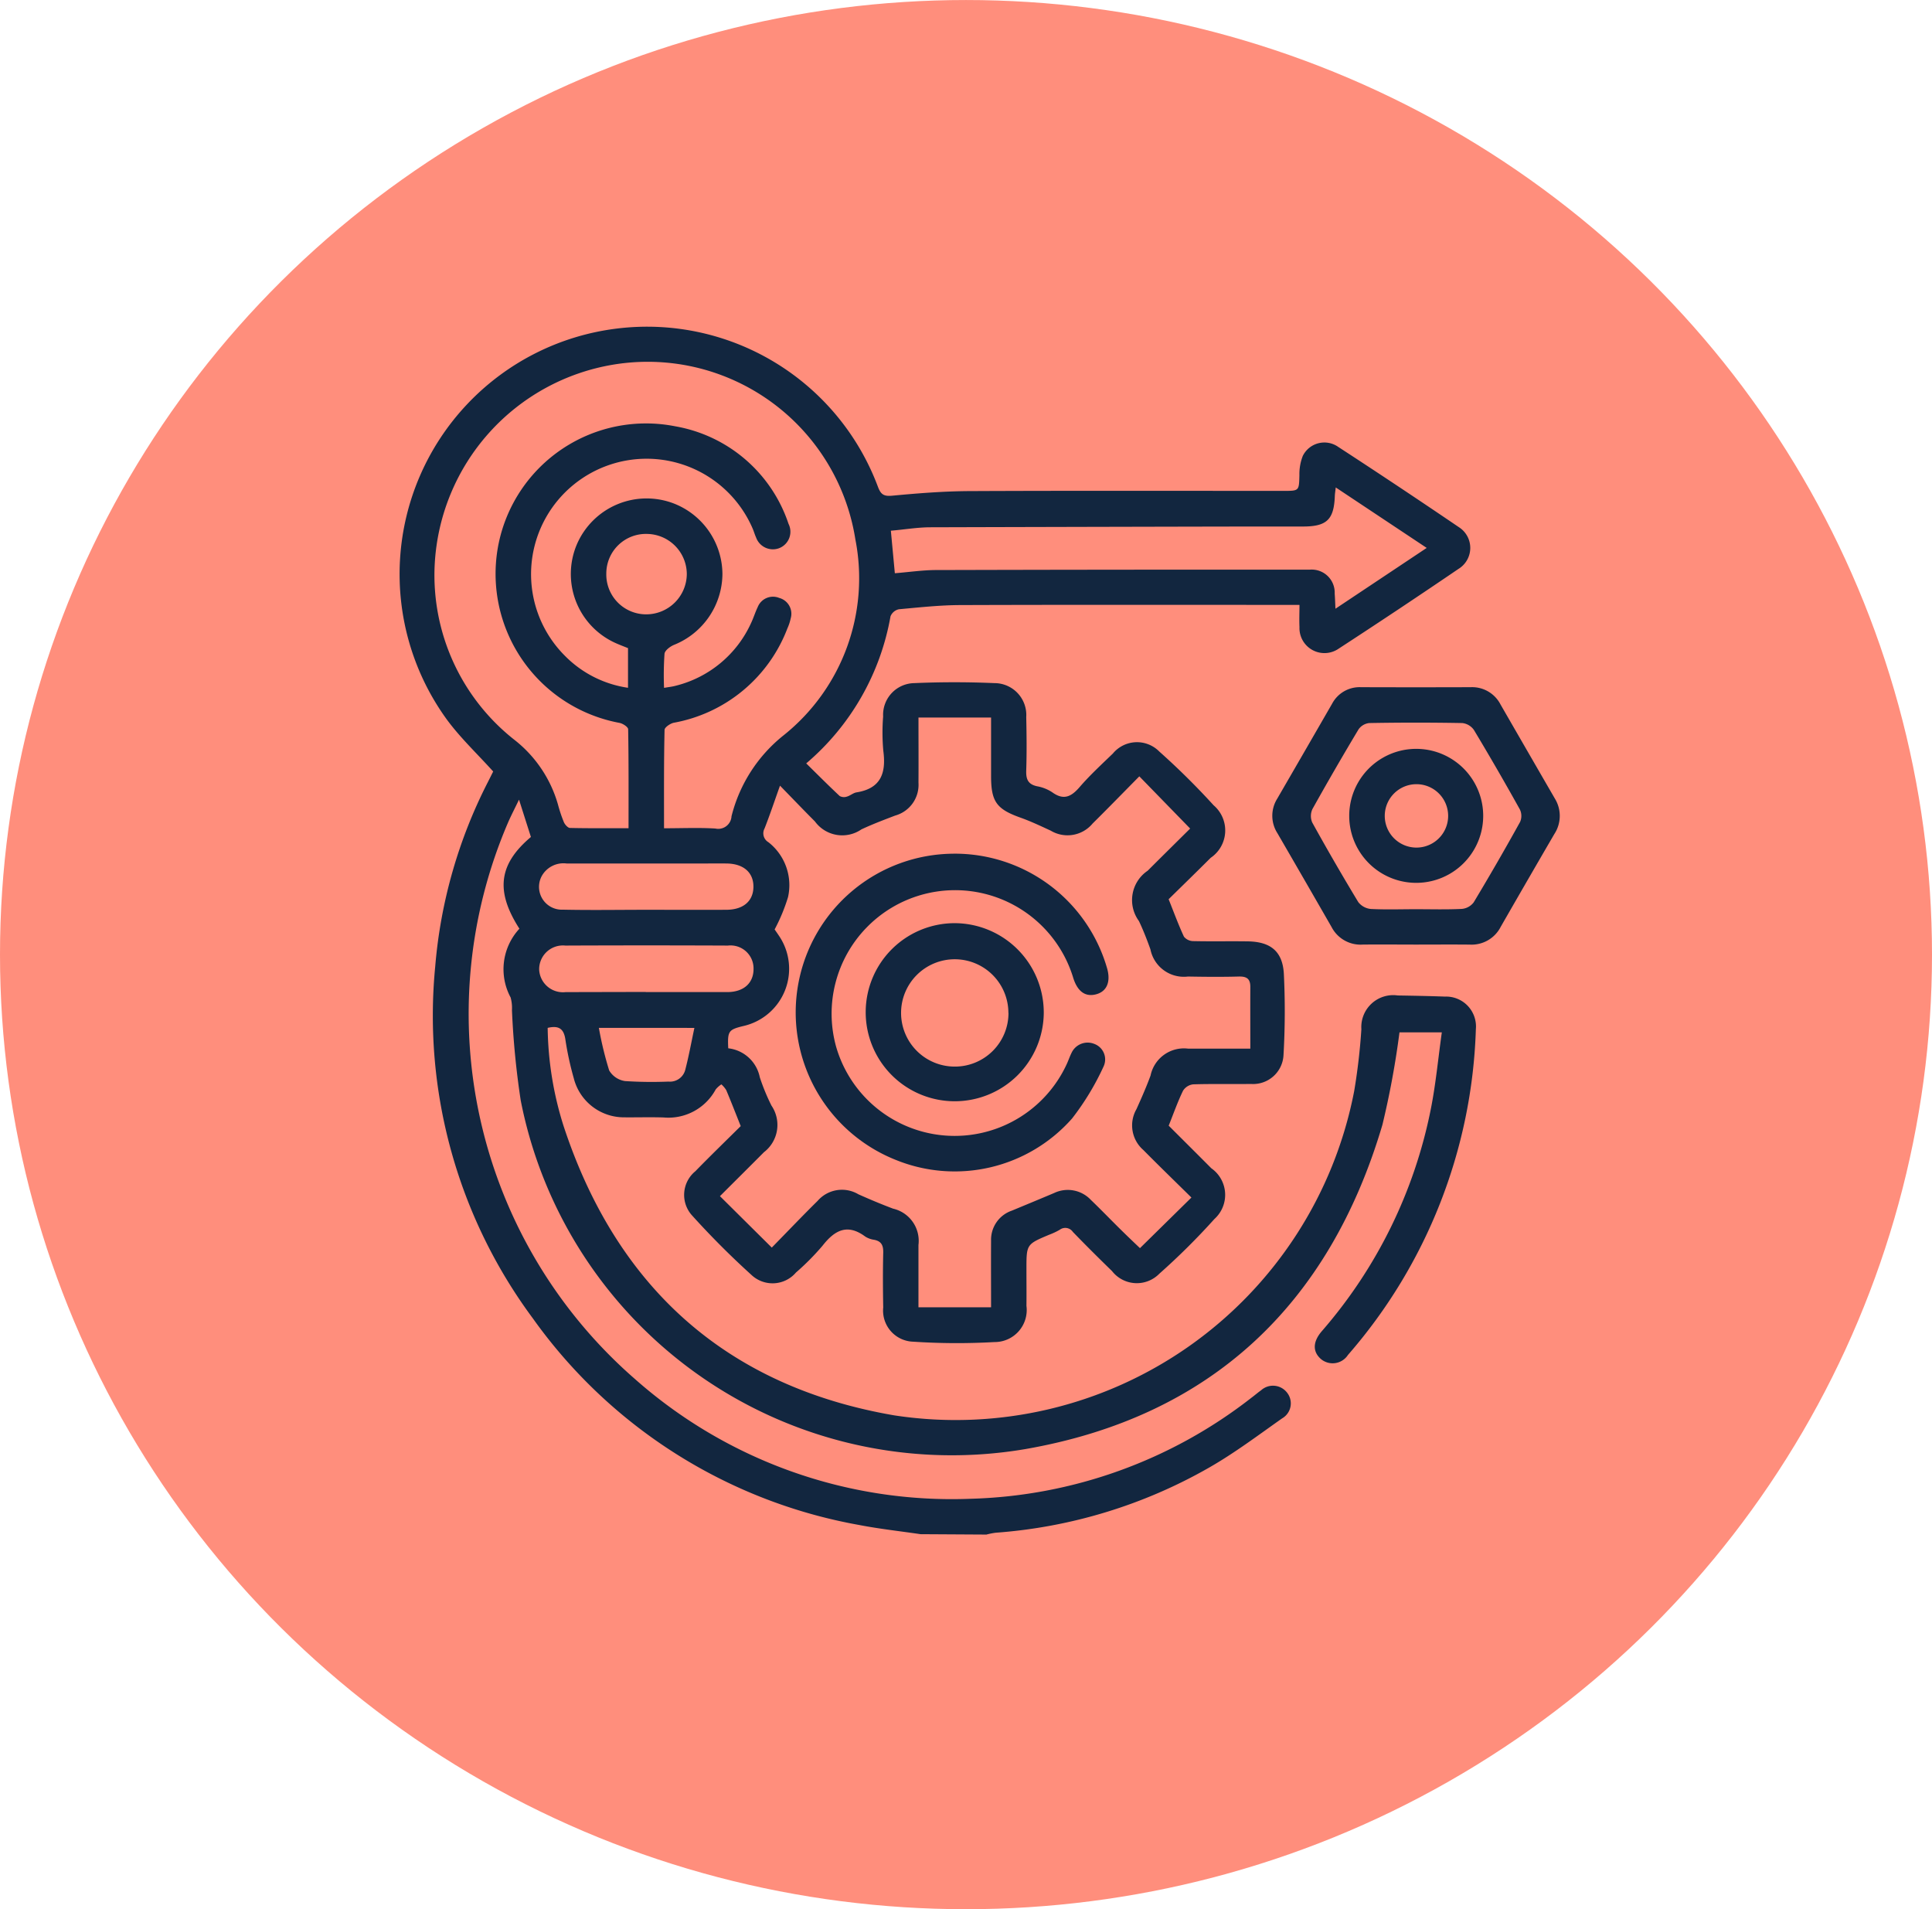 <svg xmlns="http://www.w3.org/2000/svg" width="84" height="83" viewBox="0 0 84 83">
  <g id="Grupo_1076435" data-name="Grupo 1076435" transform="translate(0.005)">
    <ellipse id="Elipse_4775" data-name="Elipse 4775" cx="42" cy="41.5" rx="42" ry="41.5" transform="translate(-0.005 0.001)" fill="#ff8e7c"/>
    <g id="_5KWReG.tif" data-name="5KWReG.tif" transform="translate(17.348 14.206)">
      <g id="Grupo_151395" data-name="Grupo 151395">
        <path id="Trazado_193794" data-name="Trazado 193794" d="M1832.916-106.955c-.891-.131-1.789-.229-2.672-.4a22.222,22.222,0,0,1-14.186-8.984,22.088,22.088,0,0,1-4.243-15.3,21.452,21.452,0,0,1,2.294-8.023c.084-.166.167-.333.226-.45-.685-.76-1.409-1.443-1.993-2.229a10.755,10.755,0,0,1,7.393-17.03,10.716,10.716,0,0,1,11.327,6.879c.124.33.249.425.618.39,1.121-.105,2.247-.195,3.372-.2,4.545-.021,9.09-.009,13.636-.009.694,0,.682,0,.7-.68a2.166,2.166,0,0,1,.148-.842,1.046,1.046,0,0,1,1.536-.393q2.64,1.719,5.246,3.49a1.069,1.069,0,0,1-.016,1.818q-2.583,1.758-5.2,3.461a1.087,1.087,0,0,1-1.711-.938c-.015-.3,0-.607,0-.96h-.611c-4.7,0-9.4-.009-14.1.008-.9,0-1.806.1-2.706.182a.508.508,0,0,0-.364.306,10.861,10.861,0,0,1-3.665,6.395c.489.481.965.959,1.457,1.42a.391.391,0,0,0,.311.024c.146-.04.274-.161.419-.184,1.074-.172,1.293-.854,1.164-1.815a8.906,8.906,0,0,1-.007-1.485,1.378,1.378,0,0,1,1.36-1.45c1.157-.05,2.318-.05,3.475,0a1.385,1.385,0,0,1,1.387,1.477c.017.769.025,1.539,0,2.307-.015.38.066.612.47.7a1.757,1.757,0,0,1,.662.263c.5.361.83.189,1.192-.231.446-.516.952-.981,1.443-1.455a1.361,1.361,0,0,1,2.017-.088,31.923,31.923,0,0,1,2.362,2.337,1.437,1.437,0,0,1-.127,2.285c-.6.6-1.217,1.2-1.828,1.8.227.567.424,1.107.666,1.628a.527.527,0,0,0,.4.193c.786.018,1.572,0,2.358.011,1,.01,1.532.425,1.586,1.415a33.485,33.485,0,0,1-.015,3.525,1.324,1.324,0,0,1-1.419,1.259c-.837.013-1.675-.01-2.511.017a.6.6,0,0,0-.439.278c-.23.474-.406.974-.623,1.518.6.6,1.229,1.224,1.853,1.852a1.413,1.413,0,0,1,.133,2.208,29.785,29.785,0,0,1-2.394,2.377,1.368,1.368,0,0,1-2.057-.116c-.576-.56-1.146-1.126-1.7-1.7a.4.4,0,0,0-.575-.093,3.068,3.068,0,0,1-.463.216c-.982.415-.982.414-.982,1.5,0,.53.006,1.06,0,1.589a1.392,1.392,0,0,1-1.393,1.575,28.852,28.852,0,0,1-3.526-.016,1.352,1.352,0,0,1-1.308-1.489c-.014-.786-.019-1.573,0-2.358.01-.321-.062-.52-.4-.584a.956.956,0,0,1-.382-.14c-.776-.575-1.329-.278-1.858.4a10.862,10.862,0,0,1-1.154,1.164,1.338,1.338,0,0,1-1.94.1,36.208,36.208,0,0,1-2.564-2.567,1.329,1.329,0,0,1,.127-1.934c.655-.672,1.33-1.325,1.975-1.965-.221-.554-.418-1.062-.629-1.563a1.1,1.1,0,0,0-.212-.251,1.09,1.09,0,0,0-.247.221,2.336,2.336,0,0,1-2.26,1.218c-.58-.019-1.162,0-1.743-.006a2.25,2.25,0,0,1-2.169-1.706,13.444,13.444,0,0,1-.359-1.649c-.063-.484-.274-.652-.774-.534a14.676,14.676,0,0,0,.691,4.265c2.309,7.021,7.092,11.327,14.374,12.58a17.645,17.645,0,0,0,20-14.094,26.413,26.413,0,0,0,.313-2.692,1.388,1.388,0,0,1,1.583-1.468c.683.011,1.367.024,2.05.049a1.3,1.3,0,0,1,1.345,1.417,22.613,22.613,0,0,1-5.562,14.163.793.793,0,0,1-1.167.183c-.369-.317-.372-.748.031-1.217a20.907,20.907,0,0,0,4.735-9.634c.218-1.083.319-2.19.483-3.358h-1.841a37.55,37.55,0,0,1-.742,4.019c-2.315,7.833-7.479,12.7-15.533,14.1a19.1,19.1,0,0,1-21.933-15.165,36.309,36.309,0,0,1-.38-3.918,1.711,1.711,0,0,0-.058-.552,2.59,2.59,0,0,1,.382-2.989c-1.047-1.63-.909-2.8.5-3.988l-.517-1.623c-.187.388-.332.667-.459.953a21.048,21.048,0,0,0,5.492,24.228,20.78,20.78,0,0,0,14.594,5.213,20.742,20.742,0,0,0,12.227-4.4c.136-.1.266-.215.406-.313a.772.772,0,0,1,1.134.1.751.751,0,0,1-.215,1.117c-1.046.737-2.074,1.512-3.181,2.144a21.889,21.889,0,0,1-9.276,2.828,3.223,3.223,0,0,0-.4.08Zm-6.344-26.289c.031.045.109.154.183.266a2.552,2.552,0,0,1-1.536,3.93c-.655.159-.7.22-.664.97a1.578,1.578,0,0,1,1.372,1.261,9.165,9.165,0,0,0,.506,1.228,1.494,1.494,0,0,1-.327,2.029c-.612.616-1.229,1.228-1.912,1.91l2.254,2.236c.722-.738,1.347-1.394,1.991-2.029a1.4,1.4,0,0,1,1.775-.288c.5.223,1,.433,1.511.625a1.437,1.437,0,0,1,1.1,1.579c0,.359,0,.718,0,1.076v1.632h3.157c0-1.024-.006-1.963,0-2.9a1.334,1.334,0,0,1,.9-1.3c.614-.255,1.228-.508,1.84-.767a1.378,1.378,0,0,1,1.6.3c.432.414.846.845,1.272,1.265.25.247.5.487.862.831l2.237-2.2c-.784-.773-1.444-1.412-2.09-2.066a1.416,1.416,0,0,1-.3-1.776c.217-.481.431-.966.613-1.461a1.483,1.483,0,0,1,1.638-1.17c.869,0,1.738,0,2.7,0,0-.925-.005-1.808,0-2.69,0-.364-.175-.454-.511-.445-.734.02-1.469.013-2.2,0a1.482,1.482,0,0,1-1.632-1.181c-.149-.417-.31-.832-.5-1.231a1.539,1.539,0,0,1,.38-2.188c.587-.587,1.178-1.17,1.847-1.833l-2.21-2.27c-.76.769-1.39,1.417-2.032,2.052a1.418,1.418,0,0,1-1.818.31c-.433-.2-.866-.406-1.315-.566-1.039-.37-1.28-.692-1.281-1.805,0-.832,0-1.665,0-2.548h-3.156c0,.992.006,1.911,0,2.831a1.387,1.387,0,0,1-1.014,1.431c-.493.189-.989.376-1.466.6a1.47,1.47,0,0,1-2.022-.344c-.477-.478-.944-.966-1.519-1.556-.256.717-.448,1.294-.671,1.859a.448.448,0,0,0,.168.6,2.369,2.369,0,0,1,.852,2.386A7.772,7.772,0,0,1,1826.571-133.245Zm-4.808-4.4c.8,0,1.52-.033,2.233.012a.577.577,0,0,0,.7-.534,6.518,6.518,0,0,1,2.286-3.536,8.74,8.74,0,0,0,3.1-8.494,9.141,9.141,0,0,0-10.491-7.61,9.3,9.3,0,0,0-7.8,8.7,9.108,9.108,0,0,0,3.479,7.628,5.474,5.474,0,0,1,1.88,2.8,6.254,6.254,0,0,0,.26.775c.045.1.17.243.261.245.832.019,1.665.011,2.548.011,0-1.473.008-2.887-.017-4.3,0-.1-.231-.25-.375-.278a6.59,6.59,0,0,1-5.26-7.778,6.543,6.543,0,0,1,7.682-5.116,6.337,6.337,0,0,1,4.926,4.241.766.766,0,0,1-.412,1.059.776.776,0,0,1-1-.47c-.057-.124-.093-.257-.147-.382a5.021,5.021,0,0,0-4.652-3.038,5.024,5.024,0,0,0-4.605,3.109,5.013,5.013,0,0,0,1.084,5.449,4.825,4.825,0,0,0,2.753,1.4v-1.724c-.2-.081-.389-.151-.573-.236a3.289,3.289,0,0,1-1.651-4.275,3.3,3.3,0,0,1,4.229-1.772,3.313,3.313,0,0,1,2.1,3.066,3.348,3.348,0,0,1-2.1,3.073c-.17.07-.4.241-.418.387a13.509,13.509,0,0,0-.02,1.484c.2-.035.346-.049.488-.087a4.9,4.9,0,0,0,3.307-2.756c.1-.215.171-.447.274-.661a.715.715,0,0,1,.937-.406.713.713,0,0,1,.5.891,2.089,2.089,0,0,1-.144.436,6.531,6.531,0,0,1-4.94,4.1c-.154.033-.4.2-.4.311C1821.754-140.519,1821.763-139.121,1821.763-137.649Zm10.034-11.087c.631-.051,1.209-.137,1.787-.139q8.123-.022,16.247-.016a1,1,0,0,1,1.09,1.039c.015.192.02.384.033.659l3.968-2.644-3.955-2.629c-.019.172-.036.27-.04.368-.037,1.028-.346,1.329-1.38,1.331-.786,0-1.572,0-2.358,0q-6.919.013-13.838.033c-.571,0-1.141.1-1.727.149Zm-10.828,18.209c1.178,0,2.356,0,3.535,0,.724,0,1.154-.392,1.15-1.015a1,1,0,0,0-1.114-1.007q-3.535-.016-7.069,0a1.033,1.033,0,0,0-1.138,1.048,1.036,1.036,0,0,0,1.153.975C1818.647-130.522,1819.808-130.527,1820.969-130.527ZM1821-134.1v0c1.161,0,2.322.007,3.483,0,.736-.006,1.163-.385,1.167-1s-.424-1-1.153-1.012c-.375-.006-.751,0-1.127,0-1.946,0-3.892,0-5.839,0a1.08,1.08,0,0,0-1.079.535.992.992,0,0,0,.911,1.472C1818.58-134.079,1819.793-134.1,1821-134.1Zm-.01-12.844a1.765,1.765,0,0,0,1.763-1.757,1.753,1.753,0,0,0-1.724-1.739,1.722,1.722,0,0,0-1.776,1.726A1.732,1.732,0,0,0,1820.995-146.944Zm-2.06,17.978a15,15,0,0,0,.448,1.85.958.958,0,0,0,.693.463,17.978,17.978,0,0,0,1.889.022.685.685,0,0,0,.729-.523c.152-.587.261-1.186.394-1.811Z" transform="translate(-1810.245 159.446)" fill="#12263f"/>
        <path id="Trazado_193795" data-name="Trazado 193795" d="M2185.97,4.246c-.769,0-1.538-.009-2.306,0a1.419,1.419,0,0,1-1.349-.762q-1.173-2.042-2.355-4.08a1.4,1.4,0,0,1-.009-1.5q1.194-2.06,2.383-4.123a1.354,1.354,0,0,1,1.261-.725q2.383.008,4.767,0a1.389,1.389,0,0,1,1.3.755q1.176,2.041,2.356,4.079A1.439,1.439,0,0,1,2192-.56q-1.172,2.013-2.332,4.034a1.42,1.42,0,0,1-1.342.773C2187.542,4.239,2186.756,4.246,2185.97,4.246Zm.006-1.538c.666,0,1.333.02,2-.013a.728.728,0,0,0,.516-.283q1.042-1.733,2.02-3.5a.65.65,0,0,0-.009-.538q-.97-1.745-2-3.459a.712.712,0,0,0-.505-.3q-2.024-.037-4.049,0a.655.655,0,0,0-.465.279q-1.026,1.712-2,3.457a.712.712,0,0,0-.009.59q.966,1.747,2,3.457a.782.782,0,0,0,.551.3C2184.676,2.731,2185.327,2.708,2185.976,2.708Z" transform="translate(-2141.773 22.613)" fill="#12263f"/>
        <path id="Trazado_193796" data-name="Trazado 193796" d="M1984.964,63.507a6.889,6.889,0,0,1,6.688,4.985c.164.577-.007.994-.459,1.123-.472.135-.814-.1-1.006-.684a5.368,5.368,0,0,0-10.321,2.954,5.364,5.364,0,0,0,10.039.752c.071-.155.125-.318.2-.469a.772.772,0,0,1,.993-.39.719.719,0,0,1,.4.981,11.423,11.423,0,0,1-1.369,2.26,6.805,6.805,0,0,1-7.667,1.8,6.9,6.9,0,0,1,2.5-13.311Z" transform="translate(-1960.87 -40.6)" fill="#12263f"/>
        <path id="Trazado_193797" data-name="Trazado 193797" d="M2015.434,96.839a3.871,3.871,0,1,1-3.853-3.9A3.886,3.886,0,0,1,2015.434,96.839Zm-1.538,0a2.333,2.333,0,1,0-2.347,2.335A2.329,2.329,0,0,0,2013.9,96.836Z" transform="translate(-1987.406 -67.011)" fill="#12263f"/>
        <path id="Trazado_193798" data-name="Trazado 193798" d="M2212.306,22.041a2.912,2.912,0,1,1,5.825-.023,2.912,2.912,0,1,1-5.825.023Zm2.9,1.368a1.378,1.378,0,0,0,.046-2.756,1.378,1.378,0,1,0-.046,2.756Z" transform="translate(-2170.997 -0.767)" fill="#12263f"/>
      </g>
    </g>
  </g>
</svg>

